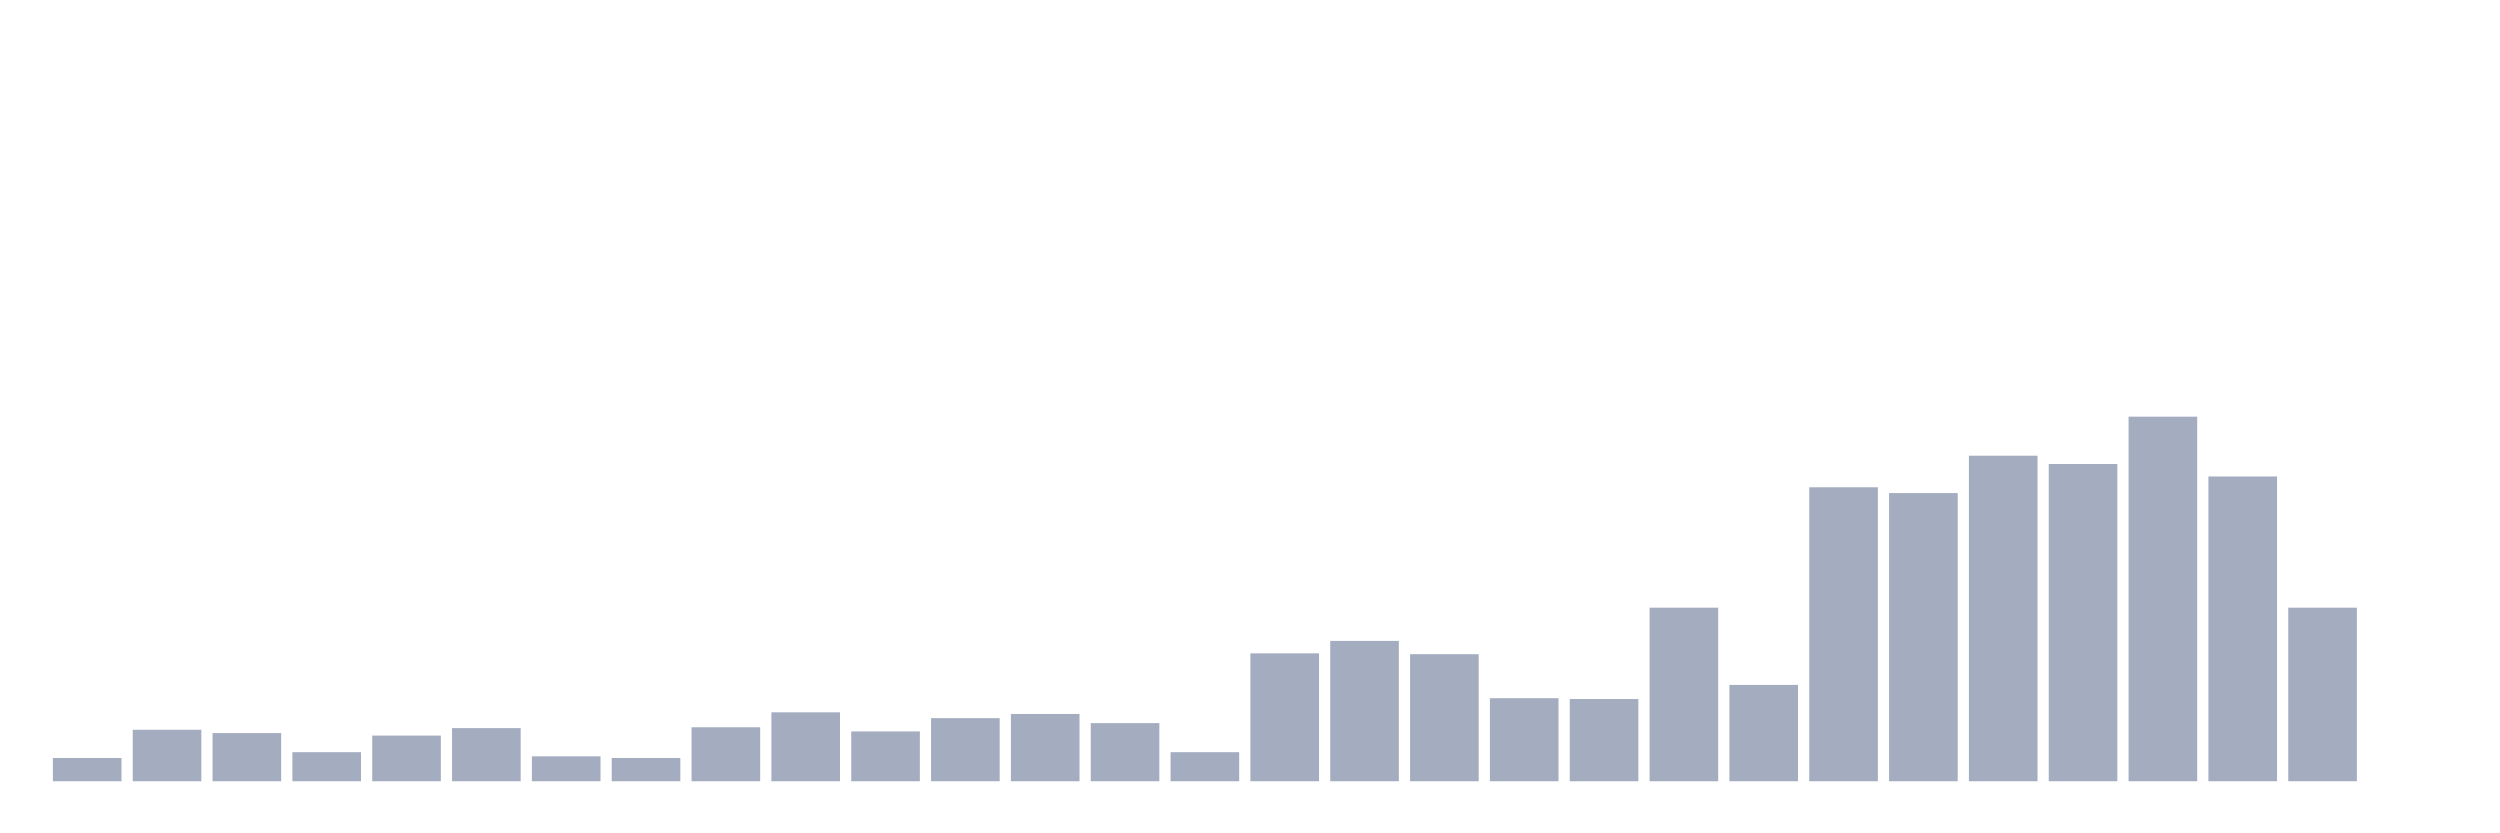 <svg xmlns="http://www.w3.org/2000/svg" viewBox="0 0 480 160"><g transform="translate(10,10)"><rect class="bar" x="0.153" width="13.175" y="135.535" height="4.465" fill="rgb(164,173,192)"></rect><rect class="bar" x="15.482" width="13.175" y="130.114" height="9.886" fill="rgb(164,173,192)"></rect><rect class="bar" x="30.81" width="13.175" y="130.752" height="9.248" fill="rgb(164,173,192)"></rect><rect class="bar" x="46.138" width="13.175" y="134.419" height="5.581" fill="rgb(164,173,192)"></rect><rect class="bar" x="61.466" width="13.175" y="131.23" height="8.77" fill="rgb(164,173,192)"></rect><rect class="bar" x="76.794" width="13.175" y="129.795" height="10.205" fill="rgb(164,173,192)"></rect><rect class="bar" x="92.123" width="13.175" y="135.216" height="4.784" fill="rgb(164,173,192)"></rect><rect class="bar" x="107.451" width="13.175" y="135.535" height="4.465" fill="rgb(164,173,192)"></rect><rect class="bar" x="122.779" width="13.175" y="129.636" height="10.364" fill="rgb(164,173,192)"></rect><rect class="bar" x="138.107" width="13.175" y="126.765" height="13.235" fill="rgb(164,173,192)"></rect><rect class="bar" x="153.436" width="13.175" y="130.433" height="9.567" fill="rgb(164,173,192)"></rect><rect class="bar" x="168.764" width="13.175" y="127.882" height="12.118" fill="rgb(164,173,192)"></rect><rect class="bar" x="184.092" width="13.175" y="127.084" height="12.916" fill="rgb(164,173,192)"></rect><rect class="bar" x="199.42" width="13.175" y="128.838" height="11.162" fill="rgb(164,173,192)"></rect><rect class="bar" x="214.748" width="13.175" y="134.419" height="5.581" fill="rgb(164,173,192)"></rect><rect class="bar" x="230.077" width="13.175" y="115.444" height="24.556" fill="rgb(164,173,192)"></rect><rect class="bar" x="245.405" width="13.175" y="113.052" height="26.948" fill="rgb(164,173,192)"></rect><rect class="bar" x="260.733" width="13.175" y="115.604" height="24.396" fill="rgb(164,173,192)"></rect><rect class="bar" x="276.061" width="13.175" y="124.055" height="15.945" fill="rgb(164,173,192)"></rect><rect class="bar" x="291.39" width="13.175" y="124.214" height="15.786" fill="rgb(164,173,192)"></rect><rect class="bar" x="306.718" width="13.175" y="106.674" height="33.326" fill="rgb(164,173,192)"></rect><rect class="bar" x="322.046" width="13.175" y="121.503" height="18.497" fill="rgb(164,173,192)"></rect><rect class="bar" x="337.374" width="13.175" y="83.554" height="56.446" fill="rgb(164,173,192)"></rect><rect class="bar" x="352.702" width="13.175" y="84.67" height="55.33" fill="rgb(164,173,192)"></rect><rect class="bar" x="368.031" width="13.175" y="77.494" height="62.506" fill="rgb(164,173,192)"></rect><rect class="bar" x="383.359" width="13.175" y="79.089" height="60.911" fill="rgb(164,173,192)"></rect><rect class="bar" x="398.687" width="13.175" y="70" height="70" fill="rgb(164,173,192)"></rect><rect class="bar" x="414.015" width="13.175" y="81.481" height="58.519" fill="rgb(164,173,192)"></rect><rect class="bar" x="429.344" width="13.175" y="106.674" height="33.326" fill="rgb(164,173,192)"></rect><rect class="bar" x="444.672" width="13.175" y="140" height="0" fill="rgb(164,173,192)"></rect></g></svg>